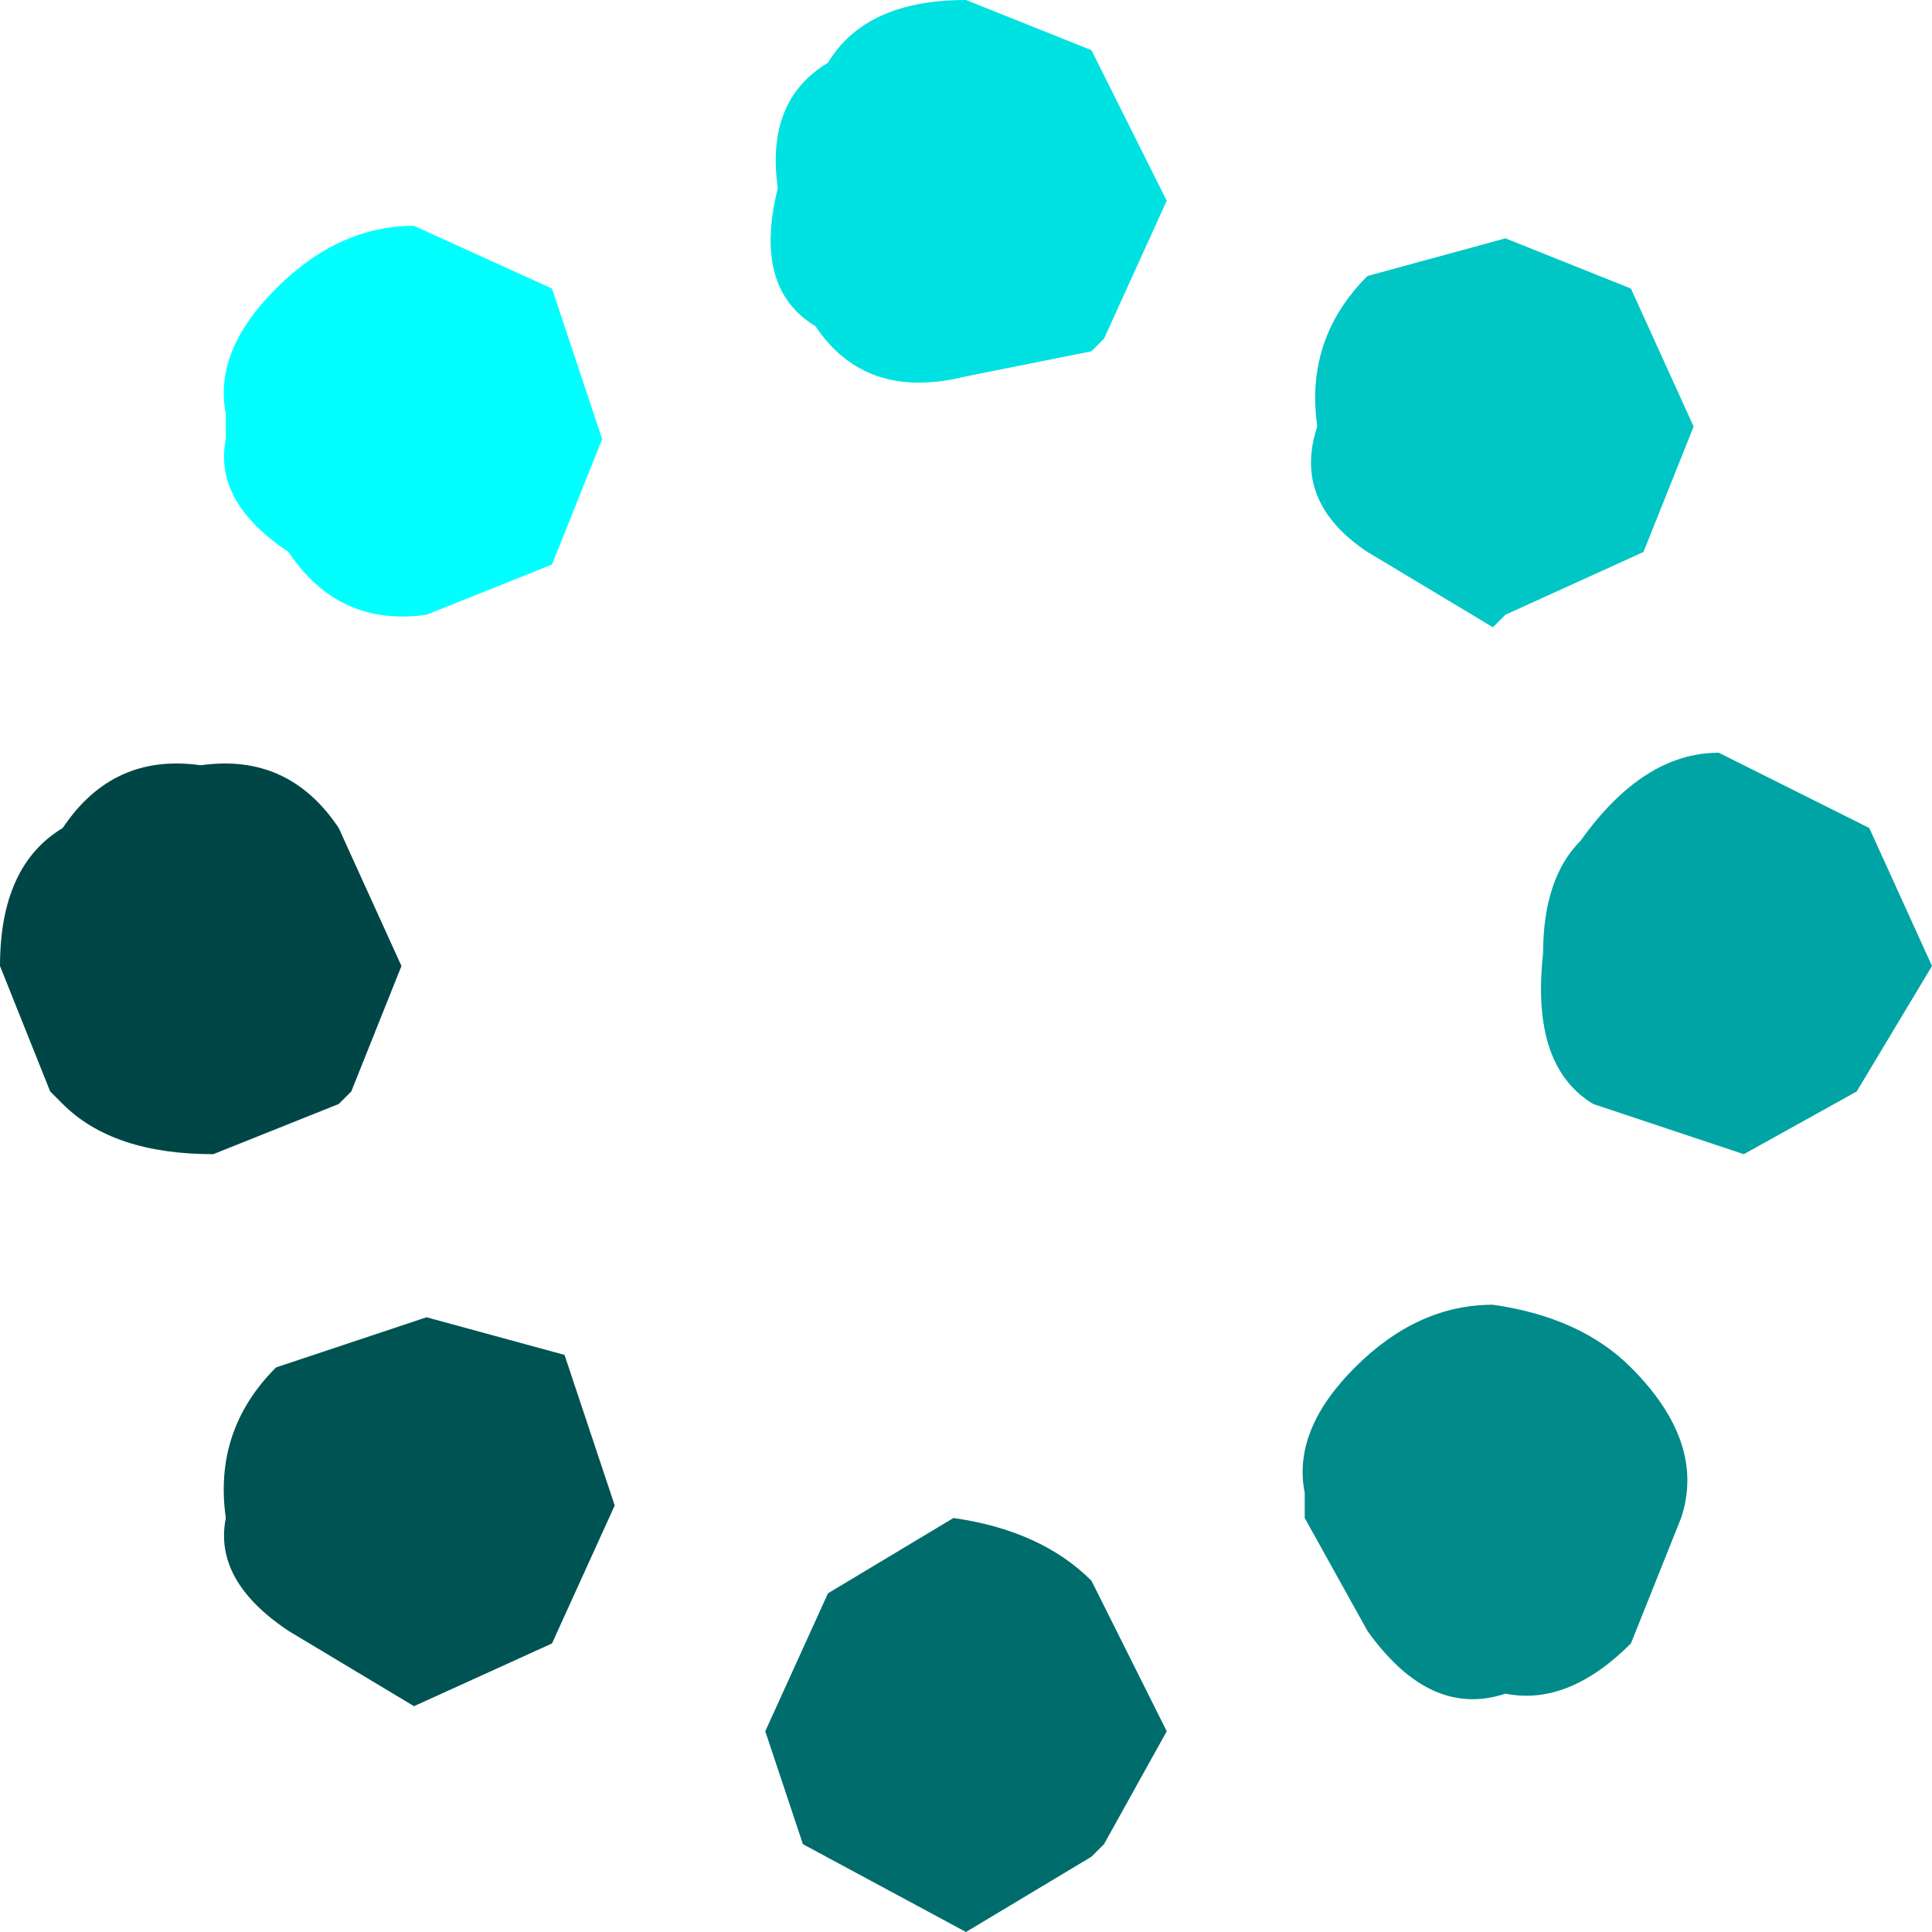 <?xml version="1.0" encoding="UTF-8" standalone="no"?>
<svg xmlns:xlink="http://www.w3.org/1999/xlink" height="7.7px" width="7.7px" xmlns="http://www.w3.org/2000/svg">
  <g transform="matrix(1.0, 0.0, 0.0, 1.0, -4.5, -14.8)">
    <path d="M6.7 15.95 L6.9 16.55 6.7 17.05 6.2 17.25 Q5.85 17.3 5.65 17.0 5.35 16.8 5.4 16.55 L5.4 16.45 Q5.35 16.2 5.6 15.95 5.85 15.7 6.15 15.7 L6.7 15.95" fill="#00ffff" fill-rule="evenodd" stroke="none"/>
    <path d="M5.3 17.85 Q5.65 17.8 5.85 18.1 L6.1 18.65 5.9 19.15 5.85 19.2 5.35 19.4 Q4.95 19.4 4.75 19.2 L4.7 19.15 4.5 18.65 Q4.5 18.25 4.75 18.1 4.95 17.8 5.3 17.85" fill="#004646" fill-rule="evenodd" stroke="none"/>
    <path d="M6.15 21.6 L5.65 21.3 Q5.35 21.1 5.4 20.85 5.35 20.5 5.6 20.25 L6.2 20.05 6.75 20.2 6.95 20.8 6.7 21.35 6.15 21.6" fill="#005353" fill-rule="evenodd" stroke="none"/>
    <path d="M7.8 15.05 Q7.95 14.8 8.35 14.8 L8.85 15.0 9.15 15.6 8.9 16.15 8.85 16.2 8.35 16.3 Q7.95 16.4 7.75 16.1 7.5 15.95 7.6 15.55 7.55 15.2 7.8 15.05" fill="#00e1e1" fill-rule="evenodd" stroke="none"/>
    <path d="M11.35 17.8 L11.95 18.1 12.2 18.65 11.9 19.15 11.45 19.4 10.85 19.2 Q10.6 19.05 10.65 18.6 10.65 18.3 10.8 18.15 11.05 17.8 11.35 17.8" fill="#00a4a4" fill-rule="evenodd" stroke="none"/>
    <path d="M9.7 20.75 Q9.65 20.5 9.9 20.25 10.15 20.0 10.45 20.0 10.8 20.05 11.0 20.25 11.3 20.55 11.2 20.85 L11.0 21.35 Q10.75 21.6 10.5 21.55 10.2 21.65 9.95 21.3 L9.7 20.85 9.7 20.75" fill="#008a8a" fill-rule="evenodd" stroke="none"/>
    <path d="M8.3 20.85 Q8.65 20.9 8.85 21.1 L9.15 21.7 8.9 22.15 8.85 22.2 8.35 22.5 7.7 22.15 7.55 21.7 7.8 21.15 8.3 20.85" fill="#006c6c" fill-rule="evenodd" stroke="none"/>
    <path d="M9.95 17.0 Q9.65 16.8 9.75 16.5 9.7 16.15 9.95 15.9 L10.5 15.75 11.0 15.95 11.25 16.5 11.05 17.0 10.5 17.25 10.45 17.3 9.95 17.0" fill="#00c6c6" fill-rule="evenodd" stroke="none"/>
  </g>
</svg>
